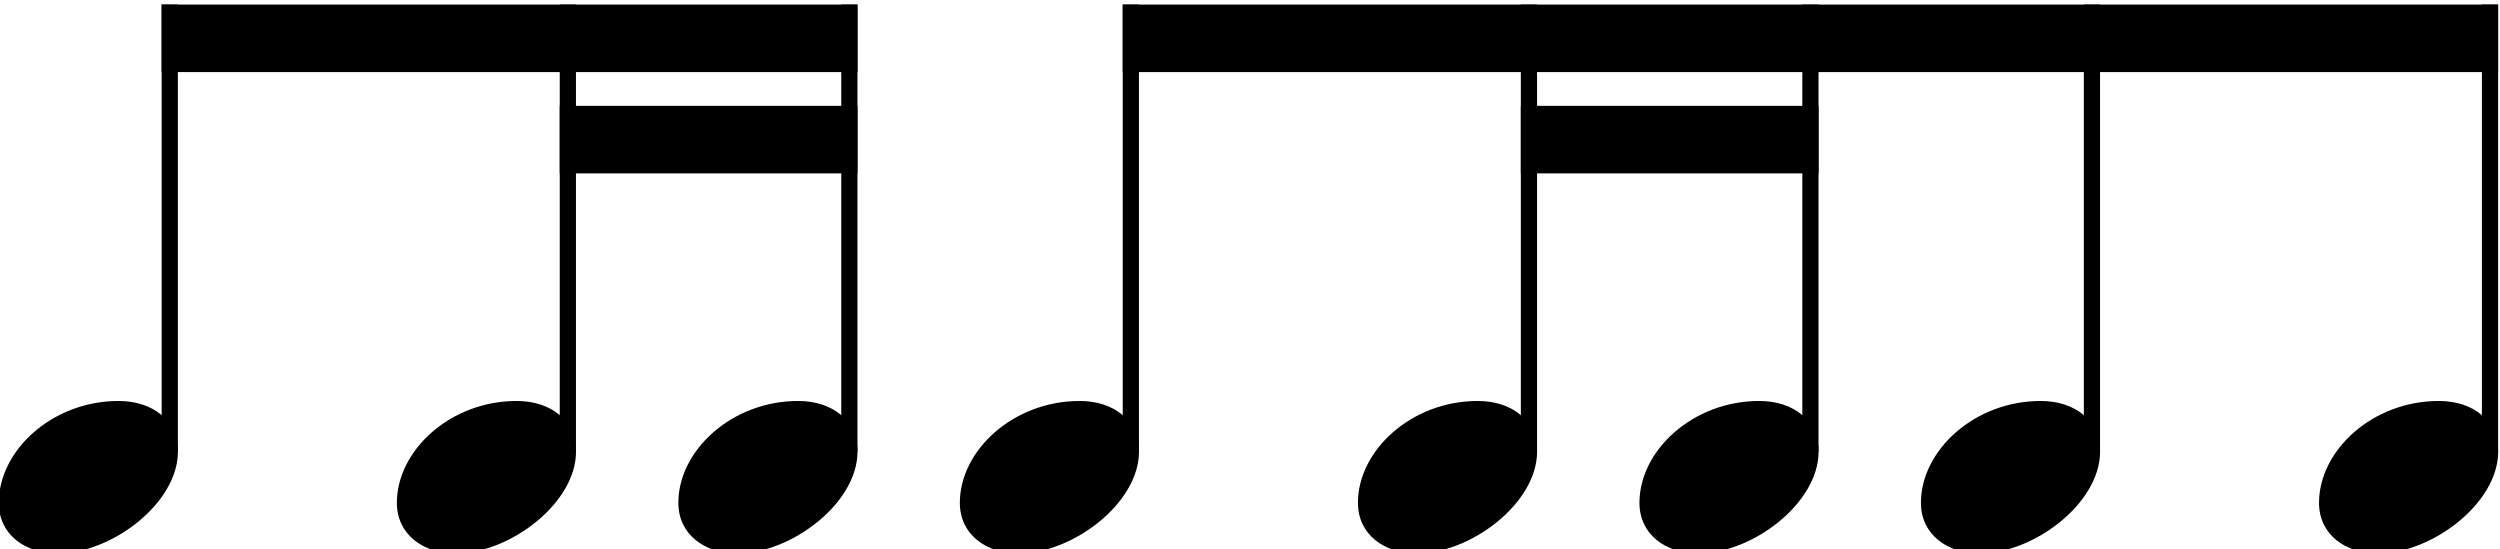 <?xml version="1.0" encoding="UTF-8" standalone="no"?>
<!-- Created with Inkscape (http://www.inkscape.org/) -->

<svg
   xmlns:dc="http://purl.org/dc/elements/1.1/"
   xmlns:cc="http://creativecommons.org/ns#"
   xmlns:rdf="http://www.w3.org/1999/02/22-rdf-syntax-ns#"
   xmlns:svg="http://www.w3.org/2000/svg"
   xmlns="http://www.w3.org/2000/svg"
   xmlns:sodipodi="http://sodipodi.sourceforge.net/DTD/sodipodi-0.dtd"
   xmlns:inkscape="http://www.inkscape.org/namespaces/inkscape"
   version="1.1"
   id="svg815"
   xml:space="preserve"
   width="122.403"
   height="26.88"
   viewBox="0 0 122.403 26.88"
   sodipodi:docname="rhythm1.svg"
   inkscape:version="0.92.4 (5da689c313, 2019-01-14)"><defs
     id="defs819" /><sodipodi:namedview
     pagecolor="#ffffff"
     bordercolor="#666666"
     borderopacity="1"
     objecttolerance="10"
     gridtolerance="10"
     guidetolerance="10"
     inkscape:pageopacity="0"
     inkscape:pageshadow="2"
     inkscape:window-width="1920"
     inkscape:window-height="1017"
     id="namedview817"
     showgrid="false"
     inkscape:zoom="6.4242424"
     inkscape:cx="91.262144"
     inkscape:cy="9.3451026"
     inkscape:window-x="1912"
     inkscape:window-y="-8"
     inkscape:window-maximized="1"
     inkscape:current-layer="text893" /><g
     id="g823"
     inkscape:groupmode="layer"
     inkscape:label="LA SUPERBE - Full score"
     transform="matrix(1.333,0,0,-1.333,-239.628,895.957)"><g
       id="g825"
       transform="matrix(1,0,0,-1,0,792)"><g
         id="g827"
         transform="translate(186.001,120.032)"><path
           d="M 0,0 V 16.428"
           style="fill:none;stroke:#000000;stroke-width:0.595;stroke-linecap:butt;stroke-linejoin:miter;stroke-miterlimit:2;stroke-dasharray:none;stroke-opacity:1"
           id="path829"
           inkscape:connector-curvature="0" /></g></g><g
       id="g831"
       transform="matrix(1,0,0,-1,0,792)"><g
         id="g833"
         transform="translate(200.623,120.032)"><path
           d="M 0,0 V 16.428"
           style="fill:none;stroke:#000000;stroke-width:0.595;stroke-linecap:butt;stroke-linejoin:miter;stroke-miterlimit:2;stroke-dasharray:none;stroke-opacity:1"
           id="path835"
           inkscape:connector-curvature="0" /></g></g><g
       id="g837"
       transform="matrix(1,0,0,-1,0,792)"><g
         id="g839"
         transform="translate(210.963,120.032)"><path
           d="M 0,0 V 16.428"
           style="fill:none;stroke:#000000;stroke-width:0.595;stroke-linecap:butt;stroke-linejoin:miter;stroke-miterlimit:2;stroke-dasharray:none;stroke-opacity:1"
           id="path841"
           inkscape:connector-curvature="0" /></g></g><g
       id="g843"
       transform="matrix(1,0,0,-1,0,792)"><g
         id="g845"
         transform="translate(221.302,120.032)"><path
           d="M 0,0 V 16.428"
           style="fill:none;stroke:#000000;stroke-width:0.595;stroke-linecap:butt;stroke-linejoin:miter;stroke-miterlimit:2;stroke-dasharray:none;stroke-opacity:1"
           id="path847"
           inkscape:connector-curvature="0" /></g></g><g
       id="g849"
       transform="matrix(1,0,0,-1,0,792)"><g
         id="g851"
         transform="translate(235.924,120.032)"><path
           d="M 0,0 V 16.428"
           style="fill:none;stroke:#000000;stroke-width:0.595;stroke-linecap:butt;stroke-linejoin:miter;stroke-miterlimit:2;stroke-dasharray:none;stroke-opacity:1"
           id="path853"
           inkscape:connector-curvature="0" /></g></g><g
       id="g855"
       transform="matrix(1,0,0,-1,0,792)"><g
         id="g857"
         transform="translate(246.263,120.032)"><path
           d="M 0,0 V 16.428"
           style="fill:none;stroke:#000000;stroke-width:0.595;stroke-linecap:butt;stroke-linejoin:miter;stroke-miterlimit:2;stroke-dasharray:none;stroke-opacity:1"
           id="path859"
           inkscape:connector-curvature="0" /></g></g><g
       id="g861"
       transform="matrix(1,0,0,-1,0,792)"><g
         id="g863"
         transform="translate(256.603,120.032)"><path
           d="M 0,0 V 16.428"
           style="fill:none;stroke:#000000;stroke-width:0.595;stroke-linecap:butt;stroke-linejoin:miter;stroke-miterlimit:2;stroke-dasharray:none;stroke-opacity:1"
           id="path865"
           inkscape:connector-curvature="0" /></g></g><g
       id="g867"
       transform="matrix(1,0,0,-1,0,792)"><g
         id="g869"
         transform="translate(271.224,120.032)"><path
           d="M 0,0 V 16.428"
           style="fill:none;stroke:#000000;stroke-width:0.595;stroke-linecap:butt;stroke-linejoin:miter;stroke-miterlimit:2;stroke-dasharray:none;stroke-opacity:1"
           id="path871"
           inkscape:connector-curvature="0" /></g></g><g
       aria-label=""
       transform="matrix(1,0,0,-1,179.721,654.608)"
       style="font-variant:normal;font-weight:normal;font-size:20px;font-family:Bravura;-inkscape-font-specification:Bravura;writing-mode:lr-tb;fill:#000000;fill-opacity:1;fill-rule:nonzero;stroke:none"
       id="text893"><path
         d="M 2.16,2.8 C 4.14,2.8 6.58,0.96 6.58,-0.94 6.58,-2.06 5.68,-2.8 4.4,-2.8 1.96,-2.8 0,-0.98 0,0.94 0,2.1 0.96,2.8 2.16,2.8 Z"
         id="path923"
         inkscape:connector-curvature="0" /><path
         d="m 16.782,2.8 c 1.98,0 4.42,-1.84 4.42,-3.74 0,-1.12 -0.9,-1.86 -2.18,-1.86 -2.44,0 -4.4,1.82 -4.4,3.74 0,1.16 0.96,1.86 2.16,1.86 z"
         id="path925"
         inkscape:connector-curvature="0" /><path
         d="m 27.121,2.8 c 1.98,0 4.42,-1.84 4.42,-3.74 0,-1.12 -0.9,-1.86 -2.18,-1.86 -2.44,0 -4.4,1.82 -4.4,3.74 0,1.16 0.96,1.86 2.16,1.86 z"
         id="path927"
         inkscape:connector-curvature="0" /><path
         d="m 37.46,2.8 c 1.98,0 4.42,-1.84 4.42,-3.74 0,-1.12 -0.9,-1.86 -2.18,-1.86 -2.44,0 -4.4,1.82 -4.4,3.74 0,1.16 0.96,1.86 2.16,1.86 z"
         id="path929"
         inkscape:connector-curvature="0" /><path
         d="m 52.082,2.8 c 1.98,0 4.42,-1.84 4.42,-3.74 0,-1.12 -0.9,-1.86 -2.18,-1.86 -2.44,0 -4.4,1.82 -4.4,3.74 0,1.16 0.96,1.86 2.16,1.86 z"
         id="path931"
         inkscape:connector-curvature="0" /><path
         d="m 62.422,2.8 c 1.98,0 4.42,-1.84 4.42,-3.74 0,-1.12 -0.9,-1.86 -2.18,-1.86 -2.44,0 -4.4,1.82 -4.4,3.74 0,1.16 0.96,1.86 2.16,1.86 z"
         id="path933"
         inkscape:connector-curvature="0" /><path
         d="m 72.761,2.8 c 1.98,0 4.42,-1.84 4.42,-3.74 0,-1.12 -0.9,-1.86 -2.18,-1.86 -2.44,0 -4.4,1.82 -4.4,3.74 0,1.16 0.96,1.86 2.16,1.86 z"
         id="path935"
         inkscape:connector-curvature="0" /><path
         d="m 87.383,2.8 c 1.98,0 4.42,-1.84 4.42,-3.74 0,-1.12 -0.9,-1.86 -2.18,-1.86 -2.44,0 -4.4,1.82 -4.4,3.74 0,1.16 0.96,1.86 2.16,1.86 z"
         id="path937"
         inkscape:connector-curvature="0" /></g><g
       id="g895"
       transform="matrix(0.06,0,0,-0.06,0,792)"><g
         id="g897"
         transform="translate(3095.064,2041.868)"><path
           d="M 0,0 V -41.333 H 425.939 V 0 Z"
           style="fill:#000000;fill-opacity:1;fill-rule:nonzero;stroke:none"
           id="path899"
           inkscape:connector-curvature="0" /></g></g><g
       id="g901"
       transform="matrix(0.06,0,0,-0.06,0,792)"><g
         id="g903"
         transform="translate(3338.76,2103.868)"><path
           d="M 0,0 V -41.333 H 182.244 V 0 Z"
           style="fill:#000000;fill-opacity:1;fill-rule:nonzero;stroke:none"
           id="path905"
           inkscape:connector-curvature="0" /></g></g><g
       id="g907"
       transform="matrix(0.06,0,0,-0.06,0,792)"><g
         id="g909"
         transform="translate(3683.407,2041.868)"><path
           d="M 0,0 V -41.333 H 841.959 V 0 Z"
           style="fill:#000000;fill-opacity:1;fill-rule:nonzero;stroke:none"
           id="path911"
           inkscape:connector-curvature="0" /></g></g><g
       id="g913"
       transform="matrix(0.06,0,0,-0.06,0,792)"><g
         id="g915"
         transform="translate(3927.103,2103.868)"><path
           d="M 0,0 V -41.333 H 182.244 V 0 Z"
           style="fill:#000000;fill-opacity:1;fill-rule:nonzero;stroke:none"
           id="path917"
           inkscape:connector-curvature="0" /></g></g><g
       id="g919"
       transform="matrix(1,0,0,-1,0,792)"><path
         d="M 0,0 Z"
         style="fill:none;stroke:#11cc00;stroke-width:2;stroke-linecap:butt;stroke-linejoin:miter;stroke-miterlimit:2;stroke-dasharray:none;stroke-opacity:1"
         id="path921"
         inkscape:connector-curvature="0" /></g></g></svg>
